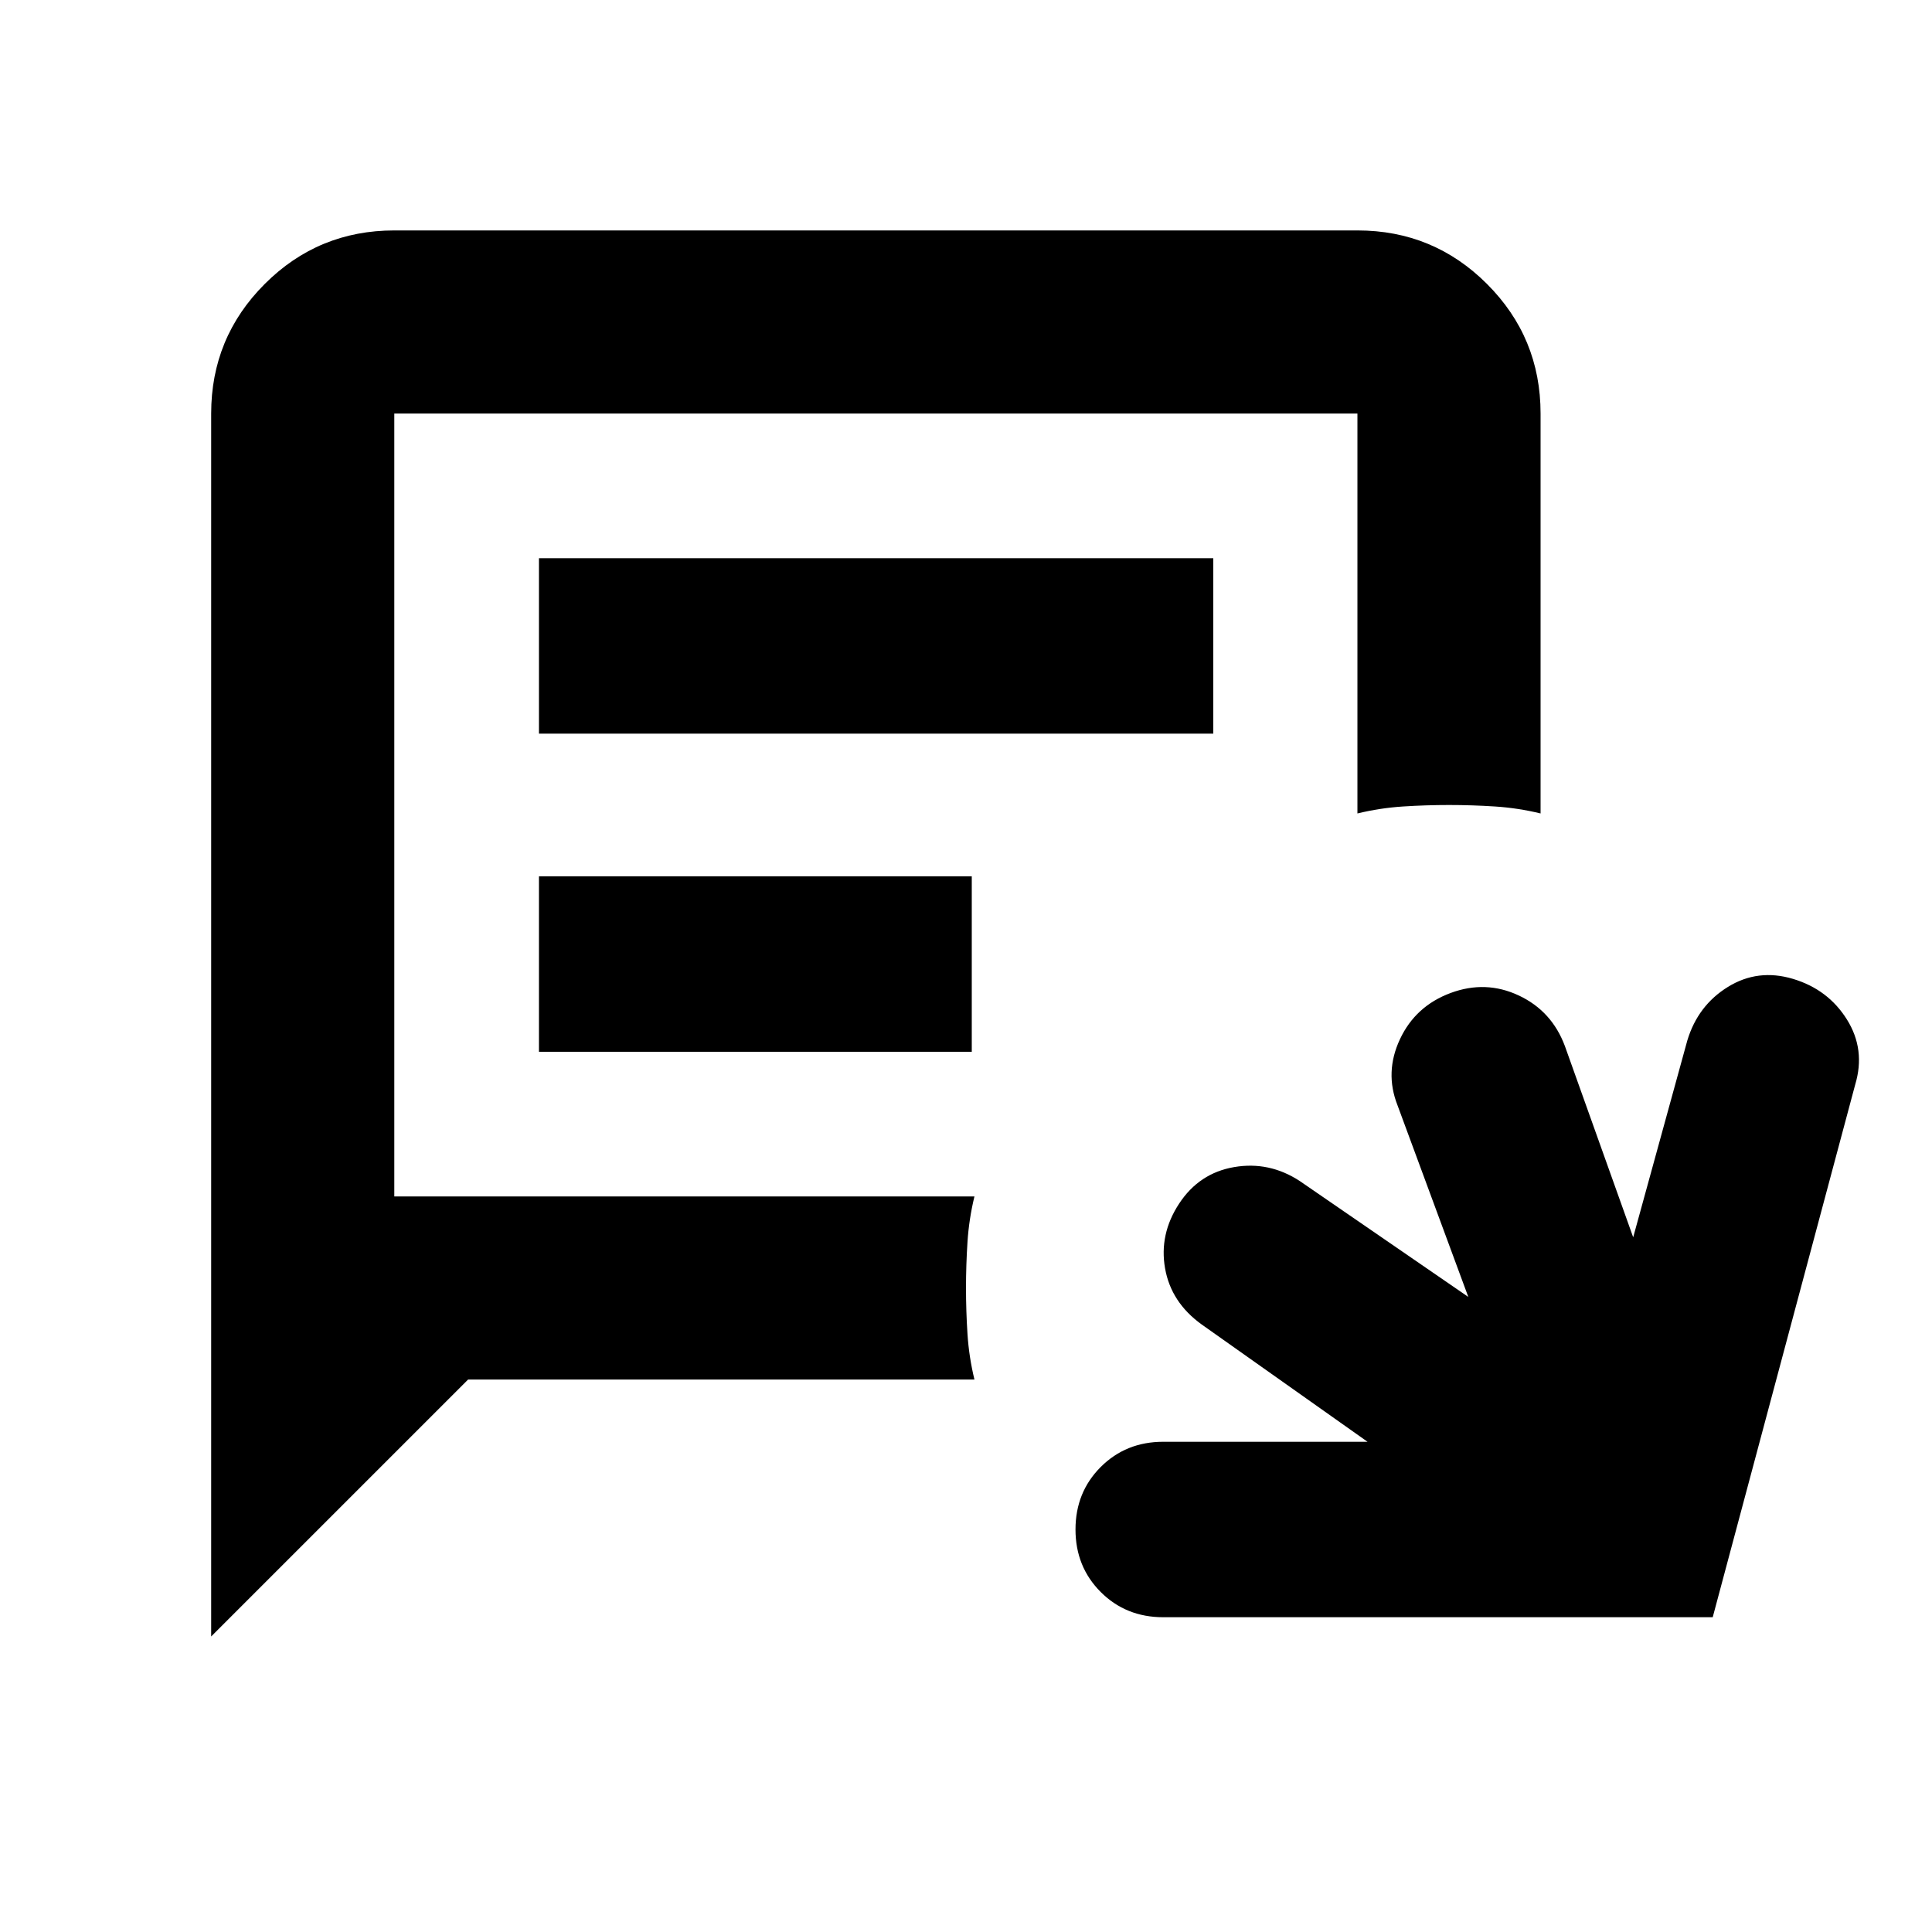 <svg xmlns="http://www.w3.org/2000/svg" height="24" viewBox="0 -960 960 960" width="24"><path d="M578-156.41q-18.52 0-31.06-12.53-12.53-12.54-12.53-31.06t12.53-31.06q12.54-12.53 31.06-12.53h101.52l-82.43-58.3q-15.2-10.96-18.18-27.89-2.98-16.94 6.98-32.13 9.96-15.2 27.39-18.18 17.44-2.98 32.63 6.98l83.68 57.54-35.18-95.23q-6.48-16.44 1.24-32.87 7.72-16.44 25.15-22.92 17.44-6.48 33.87 1.24 16.44 7.72 22.92 25.15l33.93 95 26.89-97.76q5.24-17.43 20.18-26.65 14.93-9.22 32.37-3.98 17.43 5.24 26.77 20.18 9.34 14.93 4.1 32.37l-70.79 264.63H578Zm-473.07 9.56V-754.5q0-37.78 26.61-64.39t64.39-26.61H674.5q37.78 0 64.39 26.61t26.61 64.39v198.7q-11.2-2.72-22.63-3.46Q731.43-560 720-560q-11.43 0-22.87.74-11.43.74-22.63 3.46v-198.7H195.93v389H484.2q-2.72 11.2-3.46 22.63Q480-331.43 480-320q0 11.43.74 22.87.74 11.43 3.46 22.63H232.59L104.93-146.85ZM267.8-595.46h335.07v-87.17H267.8v87.17Zm0 158.09h215.07v-87.17H267.8v87.17Zm-71.87 71.87v-389 389Z"/></svg>